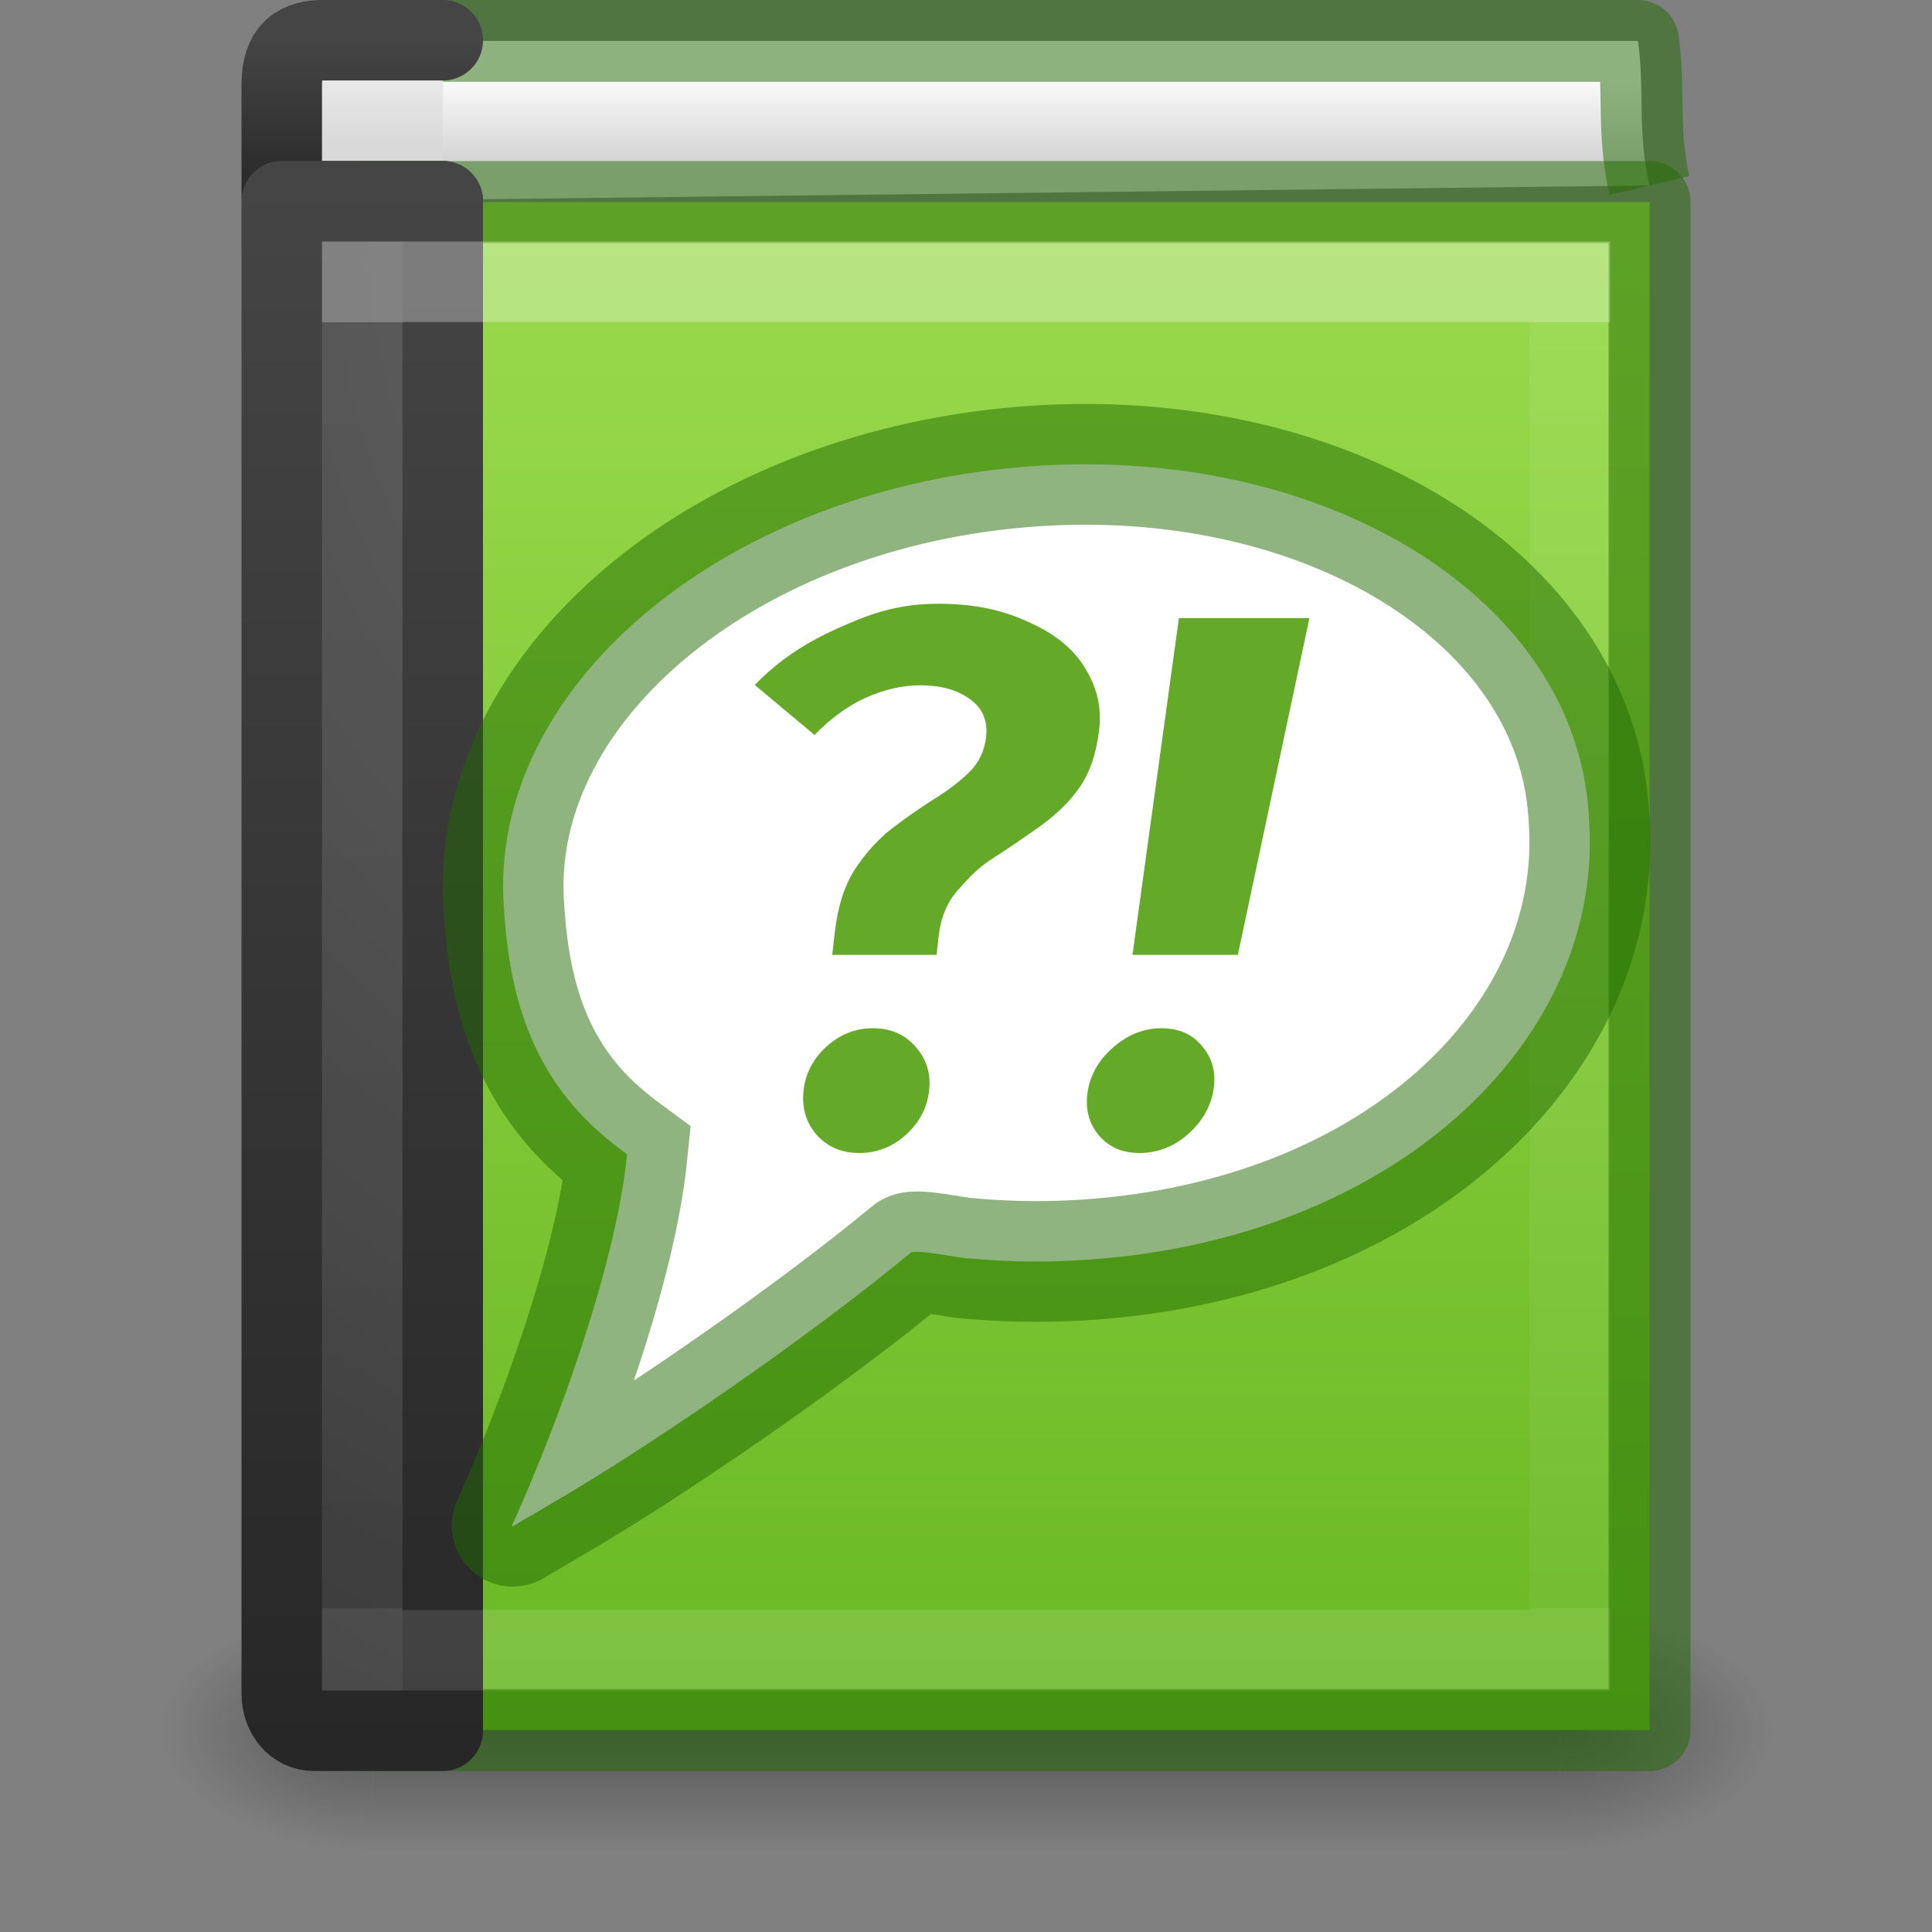 <?xml version="1.0" encoding="UTF-8" standalone="no"?>
<svg
   id="svg3481"
   height="24"
   width="24"
   version="1.1"
   sodipodi:docname="application-vnd.comicbook+zip.svg"
   inkscape:version="1.1.2 (0a00cf5339, 2022-02-04)"
   xmlns:inkscape="http://www.inkscape.org/namespaces/inkscape"
   xmlns:sodipodi="http://sodipodi.sourceforge.net/DTD/sodipodi-0.dtd"
   xmlns:xlink="http://www.w3.org/1999/xlink"
   xmlns="http://www.w3.org/2000/svg"
   xmlns:svg="http://www.w3.org/2000/svg"
   xmlns:rdf="http://www.w3.org/1999/02/22-rdf-syntax-ns#"
   xmlns:cc="http://creativecommons.org/ns#"
   xmlns:dc="http://purl.org/dc/elements/1.1/">
  <rect width="100%" height="100%" fill="#808080" stroke="none"/>
  <sodipodi:namedview
     id="namedview63"
     pagecolor="#ffffff"
     bordercolor="#666666"
     borderopacity="1.0"
     inkscape:pageshadow="2"
     inkscape:pageopacity="0.0"
     inkscape:pagecheckerboard="0"
     showgrid="false"
     inkscape:zoom="28.416667"
     inkscape:cx="10.750733"
     inkscape:cy="12.668622"
     inkscape:window-width="1317"
     inkscape:window-height="893"
     inkscape:window-x="798"
     inkscape:window-y="477"
     inkscape:window-maximized="0"
     inkscape:current-layer="svg3481" />
  <defs
     id="defs3483">
    <linearGradient
       gradientTransform="matrix(0.405,0,0,0.459,2.27,0.973)"
       gradientUnits="userSpaceOnUse"
       xlink:href="#linearGradient3100"
       id="linearGradient3072"
       y2="41.412"
       x2="24.107"
       y1="6.589"
       x1="24.107" />
    <linearGradient
       id="linearGradient3100">
      <stop
         offset="0"
         style="stop-color:#ffffff;stop-opacity:1"
         id="stop3102" />
      <stop
         offset="0"
         style="stop-color:#ffffff;stop-opacity:0.235"
         id="stop3104" />
      <stop
         offset="1"
         style="stop-color:#ffffff;stop-opacity:0.157"
         id="stop3106" />
      <stop
         offset="1"
         style="stop-color:#ffffff;stop-opacity:0.392"
         id="stop3108" />
    </linearGradient>
    <radialGradient
       gradientTransform="matrix(0,1.139,-0.989,-2.0976135e-8,19.656,-5.751)"
       gradientUnits="userSpaceOnUse"
       xlink:href="#linearGradient2867-449-88-871-390-598-476-591-434-148-57-177-641-289-620-227-114-444-680-744-8"
       id="radialGradient3075"
       fy="8.45"
       fx="7.496"
       r="20"
       cy="8.45"
       cx="7.496" />
    <linearGradient
       id="linearGradient2867-449-88-871-390-598-476-591-434-148-57-177-641-289-620-227-114-444-680-744-8">
      <stop
         offset="0"
         style="stop-color:#5f5f5f;stop-opacity:1"
         id="stop5430-8" />
      <stop
         offset="0.262"
         style="stop-color:#4f4f4f;stop-opacity:1"
         id="stop5432-3" />
      <stop
         offset="0.705"
         style="stop-color:#3b3b3b;stop-opacity:1"
         id="stop5434-1" />
      <stop
         offset="1"
         style="stop-color:#2b2b2b;stop-opacity:1"
         id="stop5436-8" />
    </linearGradient>
    <linearGradient
       gradientTransform="matrix(0.4,0,0,0.487,1.7,0.307)"
       gradientUnits="userSpaceOnUse"
       xlink:href="#linearGradient3707-319-631-407-324-616-674-812-821-107-178-392-400-6"
       id="linearGradient3077"
       y2="3.899"
       x2="24"
       y1="44"
       x1="24" />
    <linearGradient
       id="linearGradient3707-319-631-407-324-616-674-812-821-107-178-392-400-6">
      <stop
         offset="0"
         style="stop-color:#272727;stop-opacity:1"
         id="stop5440-4" />
      <stop
         offset="1"
         style="stop-color:#454545;stop-opacity:1"
         id="stop5442-3" />
    </linearGradient>
    <linearGradient
       gradientTransform="matrix(0.4,0,0,0.5,0.9,0.25)"
       gradientUnits="userSpaceOnUse"
       xlink:href="#linearGradient2346"
       id="linearGradient3085"
       y2="3"
       x2="10.654"
       y1="1"
       x1="10.654" />
    <linearGradient
       id="linearGradient2346">
      <stop
         offset="0"
         style="stop-color:#eeeeee;stop-opacity:1"
         id="stop2348" />
      <stop
         offset="1"
         style="stop-color:#d9d9da;stop-opacity:1"
         id="stop2350" />
    </linearGradient>
    <linearGradient
       gradientTransform="matrix(0.4,0,0,0.051,1.7,0.269)"
       gradientUnits="userSpaceOnUse"
       xlink:href="#linearGradient3707-319-631-407-324-616-674-812-821-107-178-392-400-6-2"
       id="linearGradient3087"
       y2="3.899"
       x2="24"
       y1="44"
       x1="24" />
    <linearGradient
       id="linearGradient3707-319-631-407-324-616-674-812-821-107-178-392-400-6-2">
      <stop
         offset="0"
         style="stop-color:#272727;stop-opacity:1"
         id="stop5440-4-8" />
      <stop
         offset="1"
         style="stop-color:#454545;stop-opacity:1"
         id="stop5442-3-8" />
    </linearGradient>
    <radialGradient
       gradientTransform="matrix(2.004,0,0,1.4,27.988,-17.4)"
       gradientUnits="userSpaceOnUse"
       xlink:href="#linearGradient3688-166-749-49"
       id="radialGradient3082-993"
       fy="43.5"
       fx="4.993"
       r="2.5"
       cy="43.5"
       cx="4.993" />
    <linearGradient
       id="linearGradient3688-166-749-49">
      <stop
         offset="0"
         style="stop-color:#181818;stop-opacity:1"
         id="stop3079" />
      <stop
         offset="1"
         style="stop-color:#181818;stop-opacity:0"
         id="stop3081" />
    </linearGradient>
    <radialGradient
       gradientTransform="matrix(2.004,0,0,1.4,-20.012,-104.4)"
       gradientUnits="userSpaceOnUse"
       xlink:href="#linearGradient3688-464-309-276"
       id="radialGradient3084-992"
       fy="43.5"
       fx="4.993"
       r="2.5"
       cy="43.5"
       cx="4.993" />
    <linearGradient
       id="linearGradient3688-464-309-276">
      <stop
         offset="0"
         style="stop-color:#181818;stop-opacity:1"
         id="stop3085" />
      <stop
         offset="1"
         style="stop-color:#181818;stop-opacity:0"
         id="stop3087" />
    </linearGradient>
    <linearGradient
       gradientUnits="userSpaceOnUse"
       xlink:href="#linearGradient3702-501-757-979"
       id="linearGradient3086-631"
       y2="39.999"
       x2="25.058"
       y1="47.028"
       x1="25.058" />
    <linearGradient
       id="linearGradient3702-501-757-979">
      <stop
         offset="0"
         style="stop-color:#181818;stop-opacity:0"
         id="stop3091" />
      <stop
         offset="0.5"
         style="stop-color:#181818;stop-opacity:1"
         id="stop3093" />
      <stop
         offset="1"
         style="stop-color:#181818;stop-opacity:0"
         id="stop3095" />
    </linearGradient>
    <linearGradient
       id="linearGradient4280">
      <stop
         id="stop4282"
         style="stop-color:#9bdb4d;stop-opacity:1"
         offset="0" />
      <stop
         id="stop4284"
         style="stop-color:#68b723;stop-opacity:1"
         offset="1" />
    </linearGradient>
    <linearGradient
       id="linearGradient4323">
      <stop
         id="stop4325"
         style="stop-color:#fafafa;stop-opacity:1"
         offset="0" />
      <stop
         id="stop4327"
         style="stop-color:#d4d4d4;stop-opacity:1"
         offset="1" />
    </linearGradient>
    <linearGradient
       y2="42.413"
       x2="70.632"
       y1="22.646"
       x1="70.632"
       gradientTransform="translate(-58.847,-20.424)"
       gradientUnits="userSpaceOnUse"
       id="linearGradient4400"
       xlink:href="#linearGradient4280" />
    <linearGradient
       y2="13.685"
       x2="50.844"
       y1="13.195"
       x1="50.844"
       gradientTransform="matrix(1.348,0,0,2.042,-57.563,-25.942)"
       gradientUnits="userSpaceOnUse"
       id="linearGradient4458"
       xlink:href="#linearGradient4323" />
  </defs>
  <g
     transform="matrix(0.5,0,0,0.333,-1.999996e-7,7.333)"
     id="g2036"
     style="display:inline">
    <g
       transform="matrix(1.053,0,0,1.286,-1.263,-13.429)"
       id="g3712"
       style="opacity:0.4">
      <rect
         width="5"
         height="7"
         x="38"
         y="40"
         id="rect2801"
         style="fill:url(#radialGradient3082-993);fill-opacity:1;stroke:none" />
      <rect
         width="5"
         height="7"
         x="-10"
         y="-47"
         transform="scale(-1,-1)"
         id="rect3696"
         style="fill:url(#radialGradient3084-992);fill-opacity:1;stroke:none" />
      <rect
         width="28"
         height="7"
         x="10"
         y="40"
         id="rect3700"
         style="fill:url(#linearGradient3086-631);fill-opacity:1;stroke:none" />
    </g>
  </g>
  <path
     d="M 20.491,2.304 C 20.337,1.649 20.433,1.133 20.348,0.508 l -15.839,0 0.093,1.983"
     id="path2723"
     style="display:inline;fill:url(#linearGradient4458);fill-opacity:1;stroke:#206b00;stroke-width:1.017;stroke-linecap:butt;stroke-linejoin:round;stroke-miterlimit:0;stroke-dasharray:none;stroke-dashoffset:0;stroke-opacity:0.498;color:#000000;clip-rule:nonzero;overflow:visible;visibility:visible;opacity:1;isolation:auto;mix-blend-mode:normal;color-interpolation:sRGB;color-interpolation-filters:linearRGB;solid-color:#000000;solid-opacity:1;fill-rule:nonzero;filter-blend-mode:normal;filter-gaussianBlur-deviation:0;color-rendering:auto;image-rendering:auto;shape-rendering:auto;text-rendering:auto;enable-background:accumulate" />
  <path
     d="m 5.5,2.5 -1.6,0 c -0.228,0 -0.4,-0.021 -0.4,-0.049 l 0,-1.398 c 0,-0.444 0.224,-0.553 0.516,-0.553 l 1.484,0"
     id="rect5505-21-3-9"
     style="color:#000000;display:inline;overflow:visible;visibility:visible;fill:url(#linearGradient3085);fill-opacity:1;fill-rule:nonzero;stroke:url(#linearGradient3087);stroke-width:1;stroke-linecap:round;stroke-linejoin:round;stroke-miterlimit:4;stroke-dasharray:none;stroke-dashoffset:0;stroke-opacity:1;marker:none;enable-background:accumulate" />
  <rect
     width="15.981"
     height="18.981"
     x="4.51"
     y="2.51"
     id="rect2719"
     style="display:inline;fill:url(#linearGradient4400);fill-opacity:1;stroke:#206b00;stroke-width:1.019;stroke-linecap:round;stroke-linejoin:round;stroke-miterlimit:0;stroke-dasharray:none;stroke-dashoffset:0;stroke-opacity:0.498;color:#000000;clip-rule:nonzero;overflow:visible;visibility:visible;opacity:1;isolation:auto;mix-blend-mode:normal;color-interpolation:sRGB;color-interpolation-filters:linearRGB;solid-color:#000000;solid-opacity:1;fill-rule:nonzero;filter-blend-mode:normal;filter-gaussianBlur-deviation:0;color-rendering:auto;image-rendering:auto;shape-rendering:auto;text-rendering:auto;enable-background:accumulate" />
  <path
     d="m 5.5,2.5 c 0,0 0,13.212 0,19 l -1.6,0 c -0.228,0 -0.4,-0.201 -0.4,-0.463 l 0,-18.537 z"
     id="rect5505-21-3"
     style="color:#000000;display:inline;overflow:visible;visibility:visible;fill:url(#radialGradient3075);fill-opacity:1;fill-rule:nonzero;stroke:url(#linearGradient3077);stroke-width:1;stroke-linecap:round;stroke-linejoin:round;stroke-miterlimit:4;stroke-dasharray:none;stroke-dashoffset:0;stroke-opacity:1;marker:none;enable-background:accumulate" />
  <rect
     width="15"
     height="17"
     x="4.5"
     y="3.5"
     id="rect6741-0"
     style="opacity:0.3;fill:none;stroke:url(#linearGradient3072);stroke-width:1;stroke-linecap:round;stroke-linejoin:miter;stroke-miterlimit:4;stroke-dasharray:none;stroke-dashoffset:0;stroke-opacity:1" />
  <path
     id="rect1003"
     style="fill:#ffffff;stroke:#206b00;stroke-width:1.5;stroke-miterlimit:4;stroke-dasharray:none;stroke-opacity:0.502;paint-order:stroke fill markers"
     d="m 13.344,5.769 c -0.228,0.003 -0.459,0.015 -0.693,0.036 C 8.918,6.133 6.067,8.57 6.259,11.269 l 0.006,0.087 c 0.076,1.076 0.371,2.025 1.239,2.758 0.007,0.008 0.019,0.019 0.04,0.035 9.258e-4,6.8e-4 0.002,0.002 0.003,0.002 0.079,0.065 0.16,0.128 0.243,0.189 -0.145,1.431 -0.898,3.423 -1.387,4.517 -0.003,0.01 -0.015,0.031 -0.025,0.052 -0.01,0.021 -0.019,0.041 -0.015,0.047 0.002,0.004 0.007,0.004 0.013,0.001 0.019,-0.007 0.05,-0.033 0.058,-0.036 0.131,-0.076 0.262,-0.152 0.392,-0.229 1.305,-0.757 3.273,-2.123 4.483,-3.127 0.066,-0.055 0.619,0.067 0.722,0.067 0.537,0.05 1.096,0.053 1.669,0.002 3.733,-0.328 6.231,-2.766 6.039,-5.464 l -0.006,-0.087 C 19.555,7.553 16.767,5.718 13.344,5.769 Z"
     sodipodi:nodetypes="sscccscccsssccscsssss" />
  <path
     d="m 11.655,7.5 c 0.566,0 0.919,0.124 1.21,0.269 0.291,0.141 0.503,0.33 0.635,0.565 0.132,0.232 0.184,0.455 0.155,0.722 -0.034,0.305 -0.119,0.553 -0.257,0.744 -0.138,0.192 -0.319,0.353 -0.507,0.485 -0.185,0.129 -0.362,0.253 -0.549,0.372 -0.187,0.116 -0.309,0.25 -0.443,0.401 -0.133,0.148 -0.213,0.339 -0.239,0.575 l -0.026,0.229 h -1.296 l 0.032,-0.276 c 0.035,-0.317 0.117,-0.578 0.247,-0.782 0.133,-0.204 0.286,-0.374 0.459,-0.509 0.176,-0.135 0.349,-0.256 0.519,-0.363 0.173,-0.107 0.32,-0.218 0.44,-0.335 0.124,-0.119 0.195,-0.267 0.215,-0.443 0.022,-0.204 -0.046,-0.361 -0.204,-0.471 -0.155,-0.113 -0.359,-0.17 -0.612,-0.17 -0.218,0 -0.442,0.05 -0.671,0.151 -0.226,0.101 -0.441,0.256 -0.644,0.466 L 9.376,8.509 C 9.682,8.192 10.025,7.976 10.404,7.806 10.783,7.637 11.13,7.5 11.655,7.5 Z m -0.81,5.273 c 0.218,0 0.395,0.077 0.529,0.231 0.135,0.151 0.191,0.331 0.168,0.542 -0.023,0.214 -0.12,0.397 -0.288,0.551 -0.168,0.151 -0.361,0.226 -0.58,0.226 -0.218,0 -0.395,-0.075 -0.53,-0.226 -0.132,-0.154 -0.186,-0.338 -0.162,-0.551 0.023,-0.21 0.117,-0.391 0.282,-0.542 0.169,-0.154 0.362,-0.231 0.58,-0.231 z"
     style="font-weight:600;font-size:10.667px;line-height:1.25;font-family:'Fira Code';-inkscape-font-specification:'Fira Code Semi-Bold';word-spacing:0px;fill:#64a927;stroke-width:1"
     id="path17803"
     sodipodi:nodetypes="sccsscccccccccccccscccssscscscccs" />
  <path
     d="m 16.266,7.678 -0.889,4.184 h -1.309 l 0.577,-4.184 z m -1.84,5.095 c 0.221,0 0.393,0.077 0.514,0.231 0.125,0.151 0.169,0.331 0.133,0.542 -0.037,0.214 -0.146,0.397 -0.324,0.551 -0.175,0.151 -0.373,0.226 -0.594,0.226 -0.215,0 -0.385,-0.075 -0.51,-0.226 -0.125,-0.154 -0.168,-0.338 -0.131,-0.551 0.037,-0.21 0.144,-0.391 0.323,-0.542 0.179,-0.154 0.376,-0.231 0.59,-0.231 z"
     style="font-weight:600;font-size:10.667px;line-height:1.25;font-family:'Fira Code';-inkscape-font-specification:'Fira Code Semi-Bold';word-spacing:0px;fill:#64a927;stroke-width:1"
     id="path17805"
     sodipodi:nodetypes="cccccscscscccs" />
</svg>
